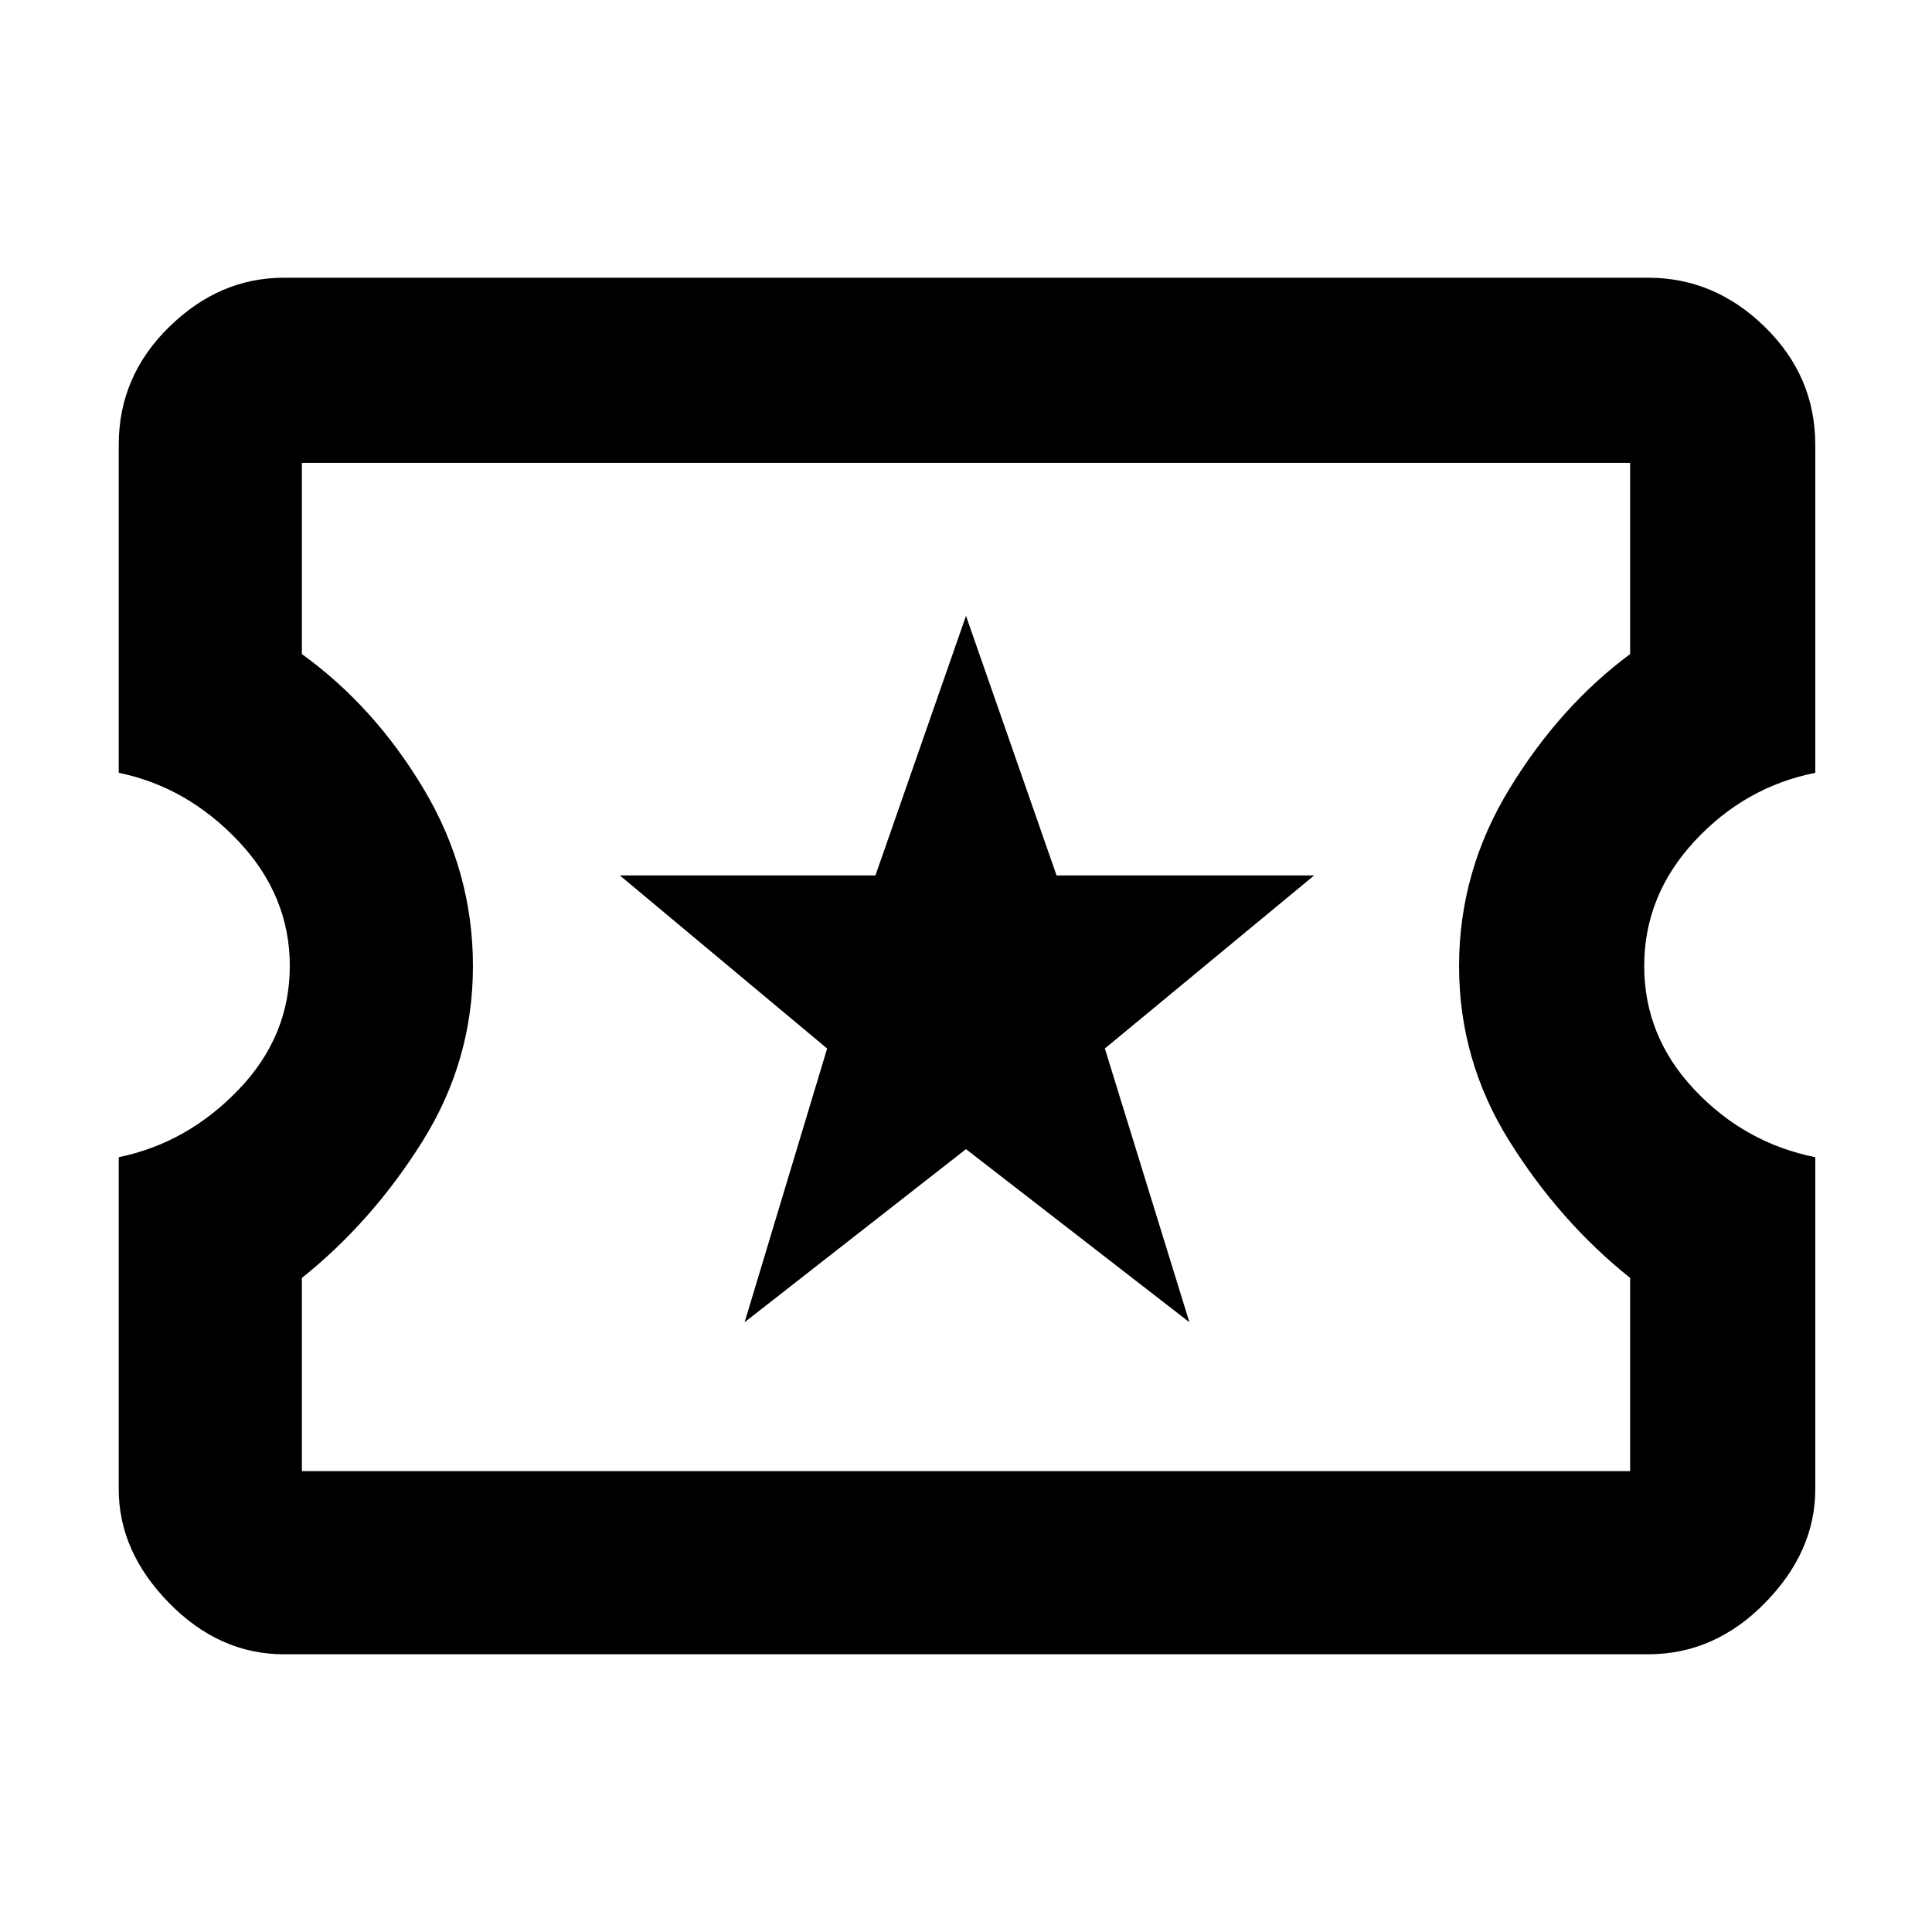 <svg xmlns="http://www.w3.org/2000/svg" height="48" width="48"><path d="M7.05 41.1Q5.45 41.1 4.2 39.825Q2.95 38.55 2.95 37V28.75Q4.65 28.4 5.925 27.075Q7.2 25.75 7.2 24Q7.2 22.25 5.925 20.9Q4.65 19.55 2.95 19.2V11.05Q2.95 9.35 4.2 8.125Q5.45 6.9 7.05 6.9H40.95Q42.6 6.9 43.85 8.125Q45.1 9.35 45.1 11.05V19.2Q43.35 19.55 42.1 20.9Q40.85 22.25 40.85 24Q40.85 25.75 42.1 27.075Q43.35 28.4 45.1 28.75V37Q45.1 38.55 43.85 39.825Q42.6 41.1 40.95 41.1ZM7.5 36.55H40.5V31.75Q38.75 30.35 37.5 28.35Q36.25 26.35 36.25 24Q36.25 21.65 37.5 19.6Q38.75 17.55 40.5 16.25V11.5H7.5V16.25Q9.3 17.55 10.525 19.6Q11.75 21.65 11.75 24Q11.75 26.35 10.5 28.35Q9.25 30.35 7.5 31.75ZM18.5 32.85 24 28.55 29.55 32.85 27.45 26.05 32.65 21.75H26.25L24 15.3L21.75 21.75H15.4L20.55 26.05ZM24 24Q24 24 24 24Q24 24 24 24Q24 24 24 24Q24 24 24 24Q24 24 24 24Q24 24 24 24Q24 24 24 24Q24 24 24 24Z"/></svg>